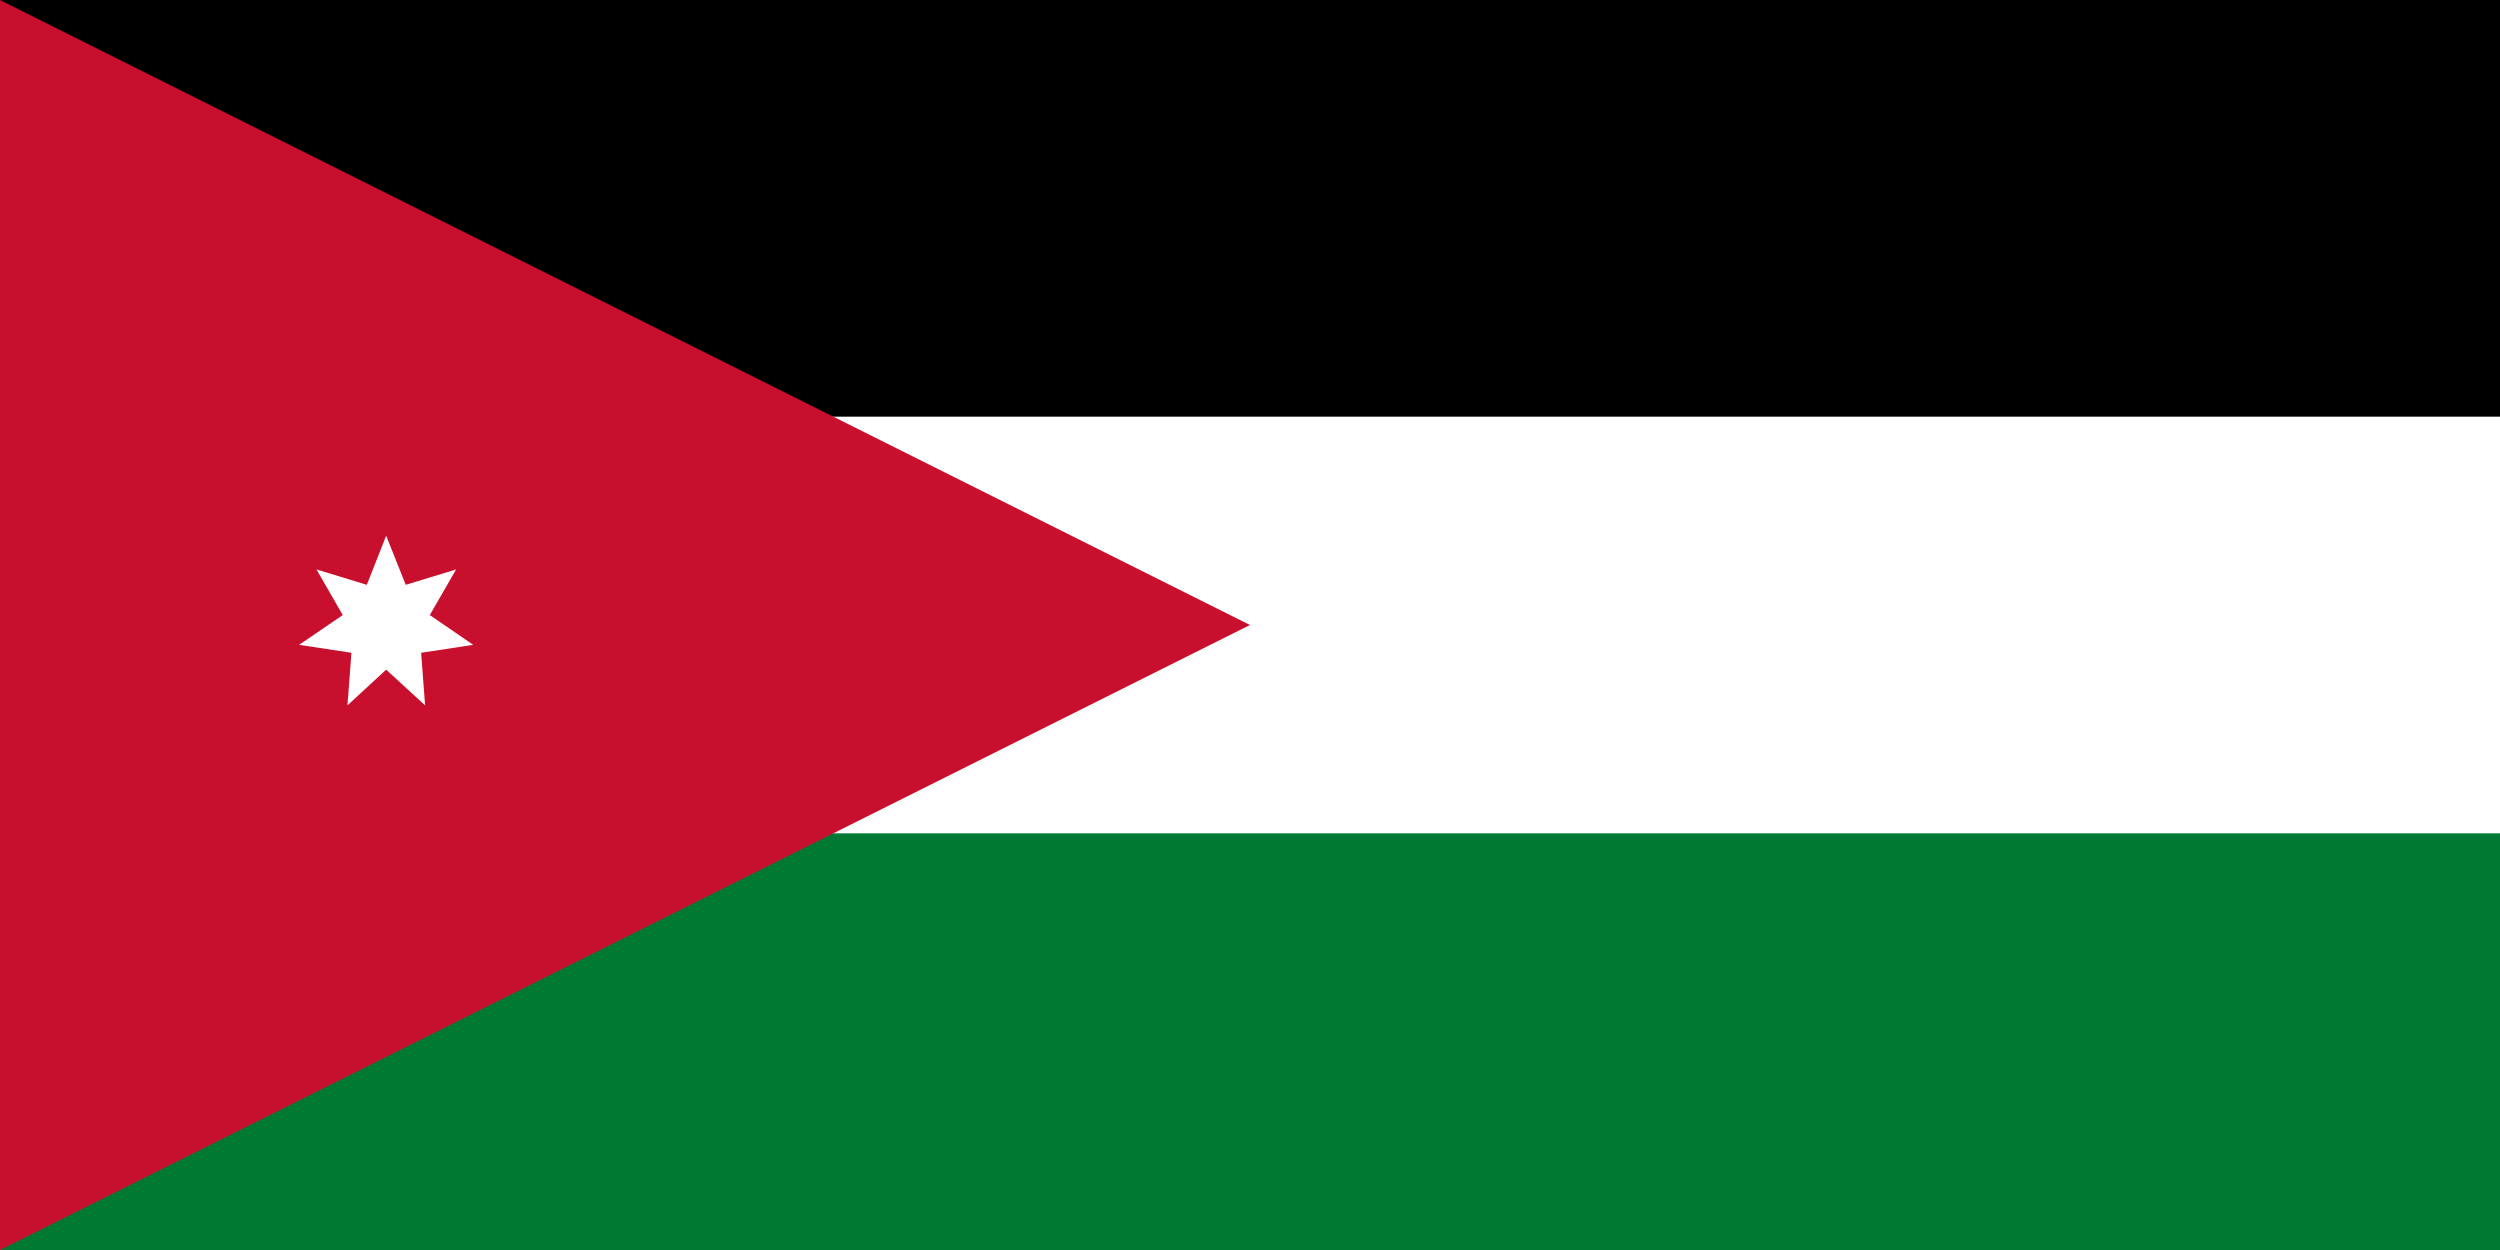 <svg xmlns="http://www.w3.org/2000/svg" viewBox="0 0 10080 5040"><path fill="#fff" d="M0 0h10080v5040H0z"/><path d="M0 0h10080v1680H0z"/><path fill="#007a33" d="M0 3360h10080v1680H0z"/><path fill="#c8102e" d="M5040 2520 0 5040V0m1557 2160-78 198-203-62 106 184-176 120 211 32-16 212 156-144 157 144-16-212 210-32-175-120 106-184-203 62z"/></svg>